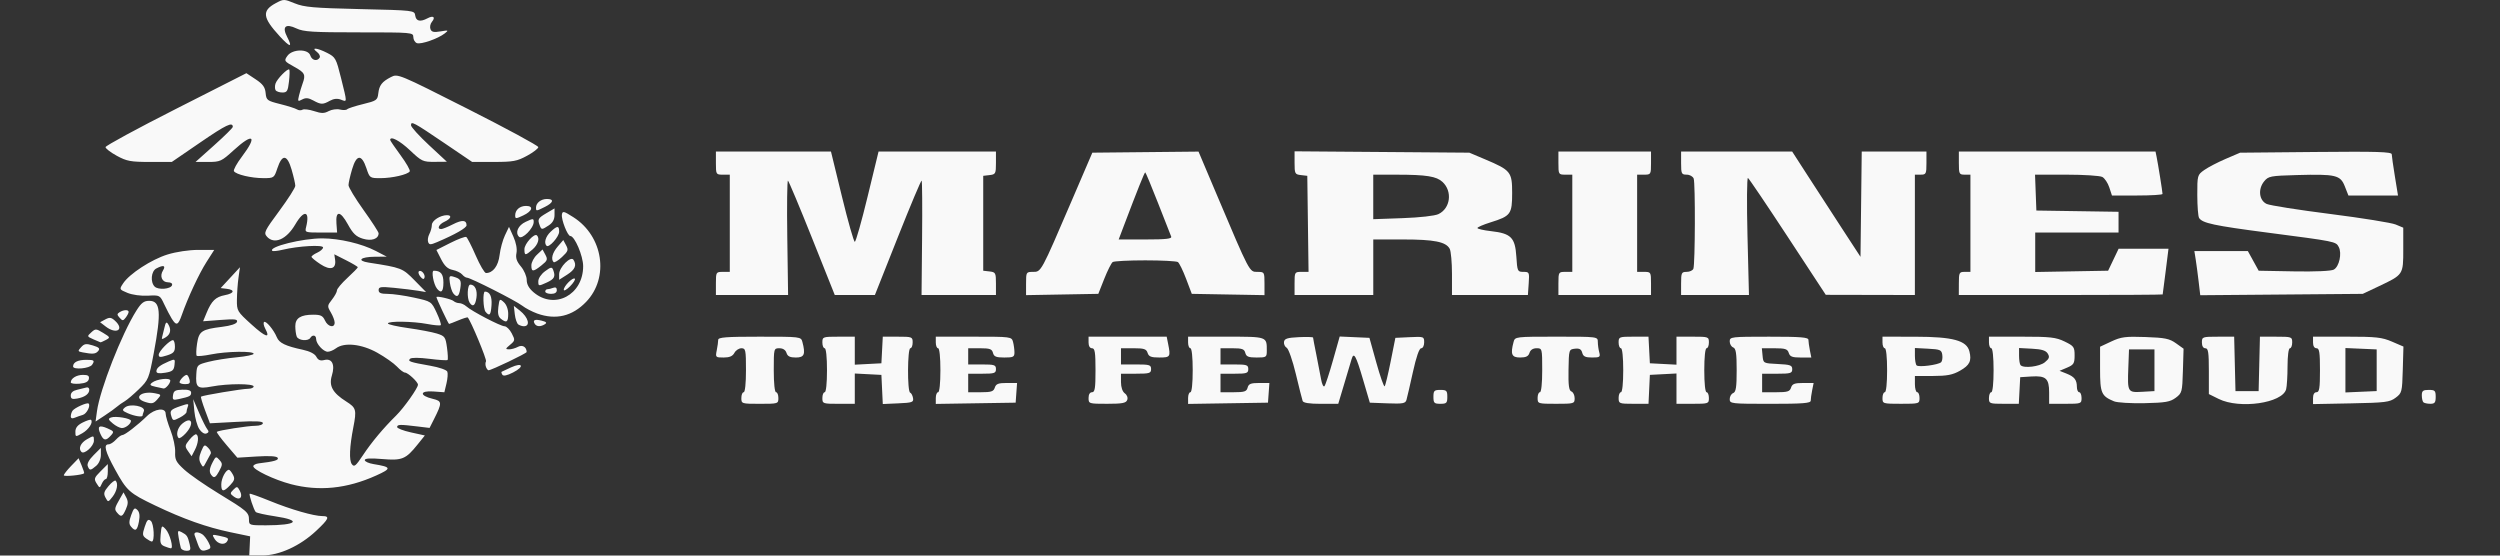 <?xml version="1.0" encoding="UTF-8" standalone="no"?>
<!-- Created with Inkscape (http://www.inkscape.org/) -->

<svg
   width="225mm"
   height="50mm"
   viewBox="0 0 225 50"
   version="1.1"
   id="svg1"
   xml:space="preserve"
   inkscape:version="1.3 (0e150ed, 2023-07-21)"
   sodipodi:docname="ega-full.svg"
   xmlns:inkscape="http://www.inkscape.org/namespaces/inkscape"
   xmlns:sodipodi="http://sodipodi.sourceforge.net/DTD/sodipodi-0.dtd"
   xmlns="http://www.w3.org/2000/svg"
   xmlns:svg="http://www.w3.org/2000/svg"><rect x="0" y="0" width="225" height="50" fill="#333333" stroke="none"/><sodipodi:namedview
     id="namedview1"
     pagecolor="#ffffff"
     bordercolor="#000000"
     borderopacity="0.25"
     inkscape:showpageshadow="2"
     inkscape:pageopacity="0.0"
     inkscape:pagecheckerboard="0"
     inkscape:deskcolor="#d1d1d1"
     inkscape:document-units="mm"
     inkscape:zoom="0.35388708"
     inkscape:cx="385.71626"
     inkscape:cy="183.67441"
     inkscape:window-width="1312"
     inkscape:window-height="431"
     inkscape:window-x="0"
     inkscape:window-y="38"
     inkscape:window-maximized="0"
     inkscape:current-layer="layer1" /><defs
     id="defs1" /><g
     inkscape:label="Layer 1"
     inkscape:groupmode="layer"
     id="layer1"><g
       id="g101"
       transform="matrix(1.181,0,0,1.181,5.744,0)"
       style="fill:#f9f9f9"><path
         style="fill:#f9f9f9"
         d="m 51.633,30.332 c 0,-0.243 0.079,-0.441 0.176,-0.441 0.105,0 0.176,-0.676 0.176,-1.676 0,-1.548 -0.026,-1.676 -0.347,-1.676 -0.191,0 -0.432,0.159 -0.535,0.353 -0.135,0.252 -0.369,0.353 -0.822,0.353 -0.615,0 -0.63,-0.016 -0.523,-0.551 0.061,-0.303 0.11,-0.66 0.11,-0.794 0,-0.197 0.596,-0.243 3.154,-0.243 3.122,0 3.155,0.004 3.261,0.397 0.252,0.942 0.149,1.191 -0.494,1.191 -0.451,0 -0.634,-0.09 -0.717,-0.353 -0.071,-0.225 -0.267,-0.353 -0.541,-0.353 -0.424,0 -0.429,0.018 -0.429,1.676 0,1 0.071,1.676 0.176,1.676 0.097,0 0.176,0.198 0.176,0.441 0,0.434 -0.024,0.441 -1.411,0.441 -1.388,0 -1.411,-0.007 -1.411,-0.441 z m 6.174,0 c 0,-0.243 0.079,-0.441 0.176,-0.441 0.105,0 0.176,-0.676 0.176,-1.676 0,-1 -0.071,-1.676 -0.176,-1.676 -0.097,0 -0.176,-0.198 -0.176,-0.441 0,-0.428 0.035,-0.441 1.235,-0.441 h 1.235 v 1.067 1.067 l 1.014,-0.053 1.014,-0.053 0.053,-1.014 0.053,-1.014 h 1.138 c 1.096,0 1.138,0.016 1.138,0.441 0,0.243 -0.079,0.441 -0.176,0.441 -0.223,0 -0.239,3.299 -0.016,3.381 0.088,0.032 0.187,0.218 0.22,0.412 0.055,0.32 -0.051,0.358 -1.122,0.405 l -1.182,0.052 -0.053,-1.11 -0.053,-1.11 -1.014,-0.053 -1.014,-0.053 v 1.155 1.155 h -1.235 c -1.199,0 -1.235,-0.013 -1.235,-0.441 z m 8.643,0.004 c 0,-0.245 0.079,-0.445 0.176,-0.445 0.105,0 0.176,-0.676 0.176,-1.676 0,-1 -0.071,-1.676 -0.176,-1.676 -0.097,0 -0.176,-0.198 -0.176,-0.441 v -0.441 h 2.89 c 2.848,0 2.891,0.006 2.996,0.397 0.059,0.218 0.107,0.575 0.109,0.794 0.002,0.352 -0.086,0.397 -0.771,0.397 -0.625,0 -0.791,-0.068 -0.865,-0.353 -0.077,-0.295 -0.241,-0.353 -0.991,-0.353 h -0.898 v 0.617 0.617 h 1.058 c 0.941,0 1.058,0.039 1.058,0.353 0,0.314 -0.118,0.353 -1.058,0.353 h -1.058 v 0.706 0.706 h 0.958 c 0.803,0 0.976,-0.057 1.07,-0.353 0.09,-0.284 0.267,-0.353 0.904,-0.353 h 0.792 l -0.054,0.75 -0.054,0.75 -3.043,0.048 -3.043,0.048 z m 11.642,-0.004 c 0,-0.274 0.1,-0.441 0.265,-0.441 0.217,0 0.265,-0.304 0.265,-1.676 0,-1.372 -0.048,-1.676 -0.265,-1.676 -0.165,0 -0.265,-0.167 -0.265,-0.441 v -0.441 h 2.977 2.977 l 0.11,0.551 c 0.198,0.988 0.166,1.036 -0.672,1.036 -0.627,0 -0.804,-0.07 -0.894,-0.353 -0.094,-0.296 -0.267,-0.353 -1.07,-0.353 h -0.958 v 0.617 0.617 h 1.147 c 1.029,0 1.147,0.036 1.147,0.353 0,0.317 -0.118,0.353 -1.147,0.353 h -1.147 v 0.642 c 0,0.395 0.113,0.725 0.293,0.856 0.174,0.127 0.248,0.333 0.182,0.505 -0.09,0.236 -0.376,0.29 -1.528,0.29 -1.393,0 -1.417,-0.007 -1.417,-0.441 z m 7.585,0.004 c 0,-0.245 0.079,-0.445 0.176,-0.445 0.105,0 0.176,-0.676 0.176,-1.676 0,-1 -0.071,-1.676 -0.176,-1.676 -0.097,0 -0.176,-0.198 -0.176,-0.441 v -0.441 h 2.892 c 3.159,0 3.106,-0.019 3.106,1.073 0,0.49 -0.036,0.515 -0.773,0.515 -0.625,0 -0.791,-0.068 -0.865,-0.353 -0.077,-0.295 -0.241,-0.353 -0.991,-0.353 h -0.898 v 0.617 0.617 h 1.058 c 0.941,0 1.058,0.039 1.058,0.353 0,0.314 -0.118,0.353 -1.058,0.353 h -1.058 v 0.706 0.706 h 0.987 c 0.838,0 1.001,-0.053 1.079,-0.353 0.075,-0.286 0.241,-0.353 0.876,-0.353 h 0.783 l -0.054,0.75 -0.054,0.75 -3.043,0.048 -3.043,0.048 z m 8.729,0.216 c -0.044,-0.121 -0.278,-1.05 -0.521,-2.064 -0.243,-1.014 -0.555,-1.907 -0.693,-1.984 -0.138,-0.077 -0.231,-0.28 -0.207,-0.449 0.036,-0.249 0.255,-0.319 1.131,-0.361 0.597,-0.029 1.086,-0.014 1.086,0.033 0,0.047 0.11,0.626 0.245,1.287 0.135,0.661 0.299,1.51 0.365,1.887 0.066,0.376 0.182,0.615 0.257,0.529 0.075,-0.085 0.367,-0.972 0.649,-1.97 l 0.513,-1.815 1.133,0.051 1.133,0.051 0.528,1.896 c 0.291,1.043 0.574,1.851 0.631,1.795 0.056,-0.055 0.263,-0.908 0.46,-1.896 l 0.358,-1.795 1.097,-0.052 c 1.072,-0.051 1.097,-0.042 1.097,0.397 0,0.251 -0.101,0.449 -0.229,0.449 -0.147,0 -0.372,0.648 -0.628,1.808 -0.22,0.994 -0.44,1.95 -0.491,2.124 -0.079,0.274 -0.27,0.309 -1.442,0.265 l -1.351,-0.051 -0.531,-1.807 c -0.53,-1.802 -0.692,-2.085 -0.862,-1.5 -0.049,0.17 -0.297,1.003 -0.552,1.852 l -0.462,1.543 h -1.318 c -0.894,0 -1.343,-0.071 -1.397,-0.22 z m 9.968,-0.309 c 0,-0.47 0.059,-0.529 0.529,-0.529 0.47,0 0.529,0.059 0.529,0.529 0,0.47 -0.059,0.529 -0.529,0.529 -0.47,0 -0.529,-0.059 -0.529,-0.529 z m 7.938,0.088 c 0,-0.243 0.079,-0.441 0.176,-0.441 0.105,0 0.176,-0.676 0.176,-1.676 0,-1.657 -0.005,-1.676 -0.429,-1.676 -0.274,0 -0.47,0.127 -0.541,0.353 -0.083,0.263 -0.267,0.353 -0.717,0.353 -0.643,0 -0.747,-0.249 -0.494,-1.191 0.105,-0.393 0.139,-0.397 3.261,-0.397 3.153,0 3.154,1.9e-4 3.157,0.397 10e-4,0.218 0.05,0.575 0.109,0.794 0.096,0.359 0.044,0.397 -0.548,0.397 -0.512,0 -0.675,-0.079 -0.749,-0.362 -0.07,-0.269 -0.213,-0.349 -0.557,-0.309 -0.457,0.053 -0.462,0.07 -0.488,1.609 -0.02,1.188 0.032,1.578 0.22,1.65 0.136,0.052 0.247,0.285 0.247,0.517 0,0.41 -0.04,0.422 -1.411,0.422 -1.388,0 -1.411,-0.007 -1.411,-0.441 z m 6.174,0 c 0,-0.243 0.079,-0.441 0.176,-0.441 0.105,0 0.176,-0.676 0.176,-1.676 0,-1 -0.071,-1.676 -0.176,-1.676 -0.097,0 -0.176,-0.198 -0.176,-0.441 0,-0.425 0.042,-0.441 1.138,-0.441 h 1.138 l 0.053,1.014 0.053,1.014 1.014,0.053 1.014,0.053 v -1.067 -1.067 h 1.235 c 1.199,0 1.235,0.013 1.235,0.441 0,0.243 -0.079,0.441 -0.176,0.441 -0.105,0 -0.176,0.676 -0.176,1.676 0,1 0.071,1.676 0.176,1.676 0.097,0 0.176,0.198 0.176,0.441 0,0.428 -0.035,0.441 -1.235,0.441 h -1.235 v -1.155 -1.155 l -1.014,0.053 -1.014,0.053 -0.052,1.102 -0.052,1.102 h -1.138 c -1.096,0 -1.138,-0.016 -1.138,-0.441 z m 8.467,0.083 c 0,-0.197 0.119,-0.404 0.265,-0.46 0.209,-0.08 0.265,-0.446 0.265,-1.739 0,-1.293 -0.056,-1.659 -0.265,-1.739 -0.146,-0.056 -0.265,-0.263 -0.265,-0.46 0,-0.346 0.102,-0.358 2.999,-0.358 2.427,0 2.999,0.046 2.999,0.243 0,0.133 0.05,0.491 0.11,0.794 l 0.11,0.551 h -0.804 c -0.649,0 -0.825,-0.068 -0.916,-0.353 -0.094,-0.296 -0.267,-0.353 -1.081,-0.353 h -0.969 l 0.055,0.573 c 0.055,0.573 0.055,0.573 1.158,0.626 0.958,0.046 1.102,0.098 1.102,0.397 0,0.306 -0.127,0.344 -1.147,0.344 h -1.147 v 0.706 0.706 h 1.046 c 0.892,0 1.063,-0.052 1.158,-0.353 0.09,-0.285 0.267,-0.353 0.916,-0.353 h 0.804 l -0.11,0.551 c -0.061,0.303 -0.11,0.66 -0.11,0.794 0,0.197 -0.585,0.243 -3.087,0.243 -2.985,0 -3.087,-0.012 -3.087,-0.358 z m 11.642,-0.083 c 0,-0.243 0.079,-0.441 0.176,-0.441 0.105,0 0.176,-0.676 0.176,-1.676 0,-1 -0.071,-1.676 -0.176,-1.676 -0.097,0 -0.176,-0.198 -0.176,-0.441 v -0.441 l 2.514,0.004 c 2.856,0.004 3.902,0.289 4.11,1.117 0.182,0.726 0.022,1.054 -0.716,1.473 -0.562,0.318 -0.98,0.399 -2.071,0.402 l -1.367,0.003 v 0.617 c 0,0.34 0.079,0.617 0.176,0.617 0.097,0 0.176,0.198 0.176,0.441 0,0.434 -0.024,0.441 -1.411,0.441 -1.388,0 -1.411,-0.007 -1.411,-0.441 z m 4.469,-2.728 c 0.081,-0.078 0.121,-0.329 0.088,-0.559 -0.053,-0.376 -0.159,-0.422 -1.073,-0.47 l -1.014,-0.053 v 0.597 c 0,0.328 0.059,0.656 0.131,0.728 0.156,0.156 1.656,-0.039 1.868,-0.243 z m 3.645,2.728 c 0,-0.243 0.079,-0.441 0.176,-0.441 0.105,0 0.176,-0.676 0.176,-1.676 0,-1 -0.071,-1.676 -0.176,-1.676 -0.097,0 -0.176,-0.198 -0.176,-0.441 v -0.441 h 2.502 c 2.177,0 2.601,0.048 3.263,0.369 0.705,0.341 0.761,0.42 0.761,1.058 0,0.61 -0.066,0.717 -0.573,0.933 l -0.573,0.243 0.526,0.209 c 0.611,0.243 0.791,0.475 0.795,1.025 0.001,0.218 0.082,0.397 0.179,0.397 0.097,0 0.176,0.198 0.176,0.441 0,0.428 -0.035,0.441 -1.235,0.441 h -1.235 v -0.86 c 0,-1.072 -0.245,-1.293 -1.353,-1.222 l -0.852,0.054 -0.053,1.014 -0.053,1.014 h -1.138 c -1.096,0 -1.138,-0.016 -1.138,-0.441 z m 4.258,-2.723 c 0.339,-0.278 0.38,-0.401 0.222,-0.661 -0.143,-0.236 -0.457,-0.334 -1.191,-0.373 l -0.996,-0.053 v 0.597 c 0,0.328 0.053,0.65 0.118,0.714 0.252,0.252 1.443,0.107 1.847,-0.224 z m 5.271,2.975 c -0.967,-0.403 -1.062,-0.622 -1.062,-2.454 v -1.706 l 0.855,-0.4 c 0.747,-0.35 1.076,-0.393 2.602,-0.339 1.491,0.052 1.832,0.122 2.327,0.475 l 0.579,0.413 -0.05,1.685 c -0.048,1.617 -0.07,1.7 -0.548,2.056 -0.423,0.315 -0.78,0.377 -2.381,0.412 -1.036,0.022 -2.081,-0.041 -2.321,-0.142 z m 3.083,-2.368 v -1.587 h -0.97 -0.97 l -0.052,1.396 c -0.07,1.871 -0.054,1.897 1.064,1.833 l 0.928,-0.053 z m 4.895,2.186 -0.75,-0.371 v -1.745 c 0,-1.434 -0.047,-1.745 -0.265,-1.745 -0.165,0 -0.265,-0.167 -0.265,-0.441 0,-0.428 0.036,-0.441 1.229,-0.441 h 1.229 l 0.05,2.073 0.05,2.073 h 0.882 0.882 l 0.05,-2.073 0.05,-2.073 h 1.229 c 1.193,0 1.229,0.013 1.229,0.441 0,0.243 -0.079,0.441 -0.176,0.441 -0.102,0 -0.177,0.575 -0.179,1.367 -10e-4,0.752 -0.05,1.543 -0.107,1.757 -0.284,1.058 -3.546,1.526 -5.138,0.738 z m 7.188,-0.058 c 0,-0.285 0.098,-0.453 0.265,-0.453 0.217,0 0.265,-0.304 0.265,-1.676 0,-1.372 -0.048,-1.676 -0.265,-1.676 -0.165,0 -0.265,-0.167 -0.265,-0.441 v -0.441 h 2.569 c 2.233,0 2.684,0.049 3.445,0.377 l 0.876,0.377 -0.05,1.765 c -0.048,1.705 -0.067,1.778 -0.547,2.137 -0.45,0.336 -0.774,0.377 -3.395,0.427 l -2.898,0.056 z m 4.851,-2.129 v -1.587 l -1.191,-0.052 -1.191,-0.052 v 1.692 1.692 l 1.191,-0.052 1.191,-0.052 z m 3.557,2.44 c -0.065,-0.065 -0.118,-0.303 -0.118,-0.529 0,-0.34 0.092,-0.412 0.529,-0.412 0.47,0 0.529,0.059 0.529,0.529 0,0.437 -0.072,0.529 -0.412,0.529 -0.226,0 -0.464,-0.053 -0.529,-0.118 z M 49.693,21.601 c 0,-0.862 0.012,-0.882 0.529,-0.882 h 0.529 v -3.704 -3.704 h -0.529 c -0.517,0 -0.529,-0.02 -0.529,-0.882 v -0.882 h 4.384 4.384 l 0.839,3.44 c 0.461,1.892 0.902,3.44 0.978,3.44 0.077,0 0.516,-1.548 0.975,-3.44 l 0.836,-3.44 h 4.473 4.473 v 0.87 c 0,0.818 -0.029,0.874 -0.485,0.926 l -0.485,0.056 v 3.616 3.616 l 0.485,0.056 c 0.456,0.052 0.485,0.108 0.485,0.926 v 0.87 h -2.835 -2.835 l 0.041,-4.323 c 0.023,-2.377 0.008,-4.356 -0.033,-4.397 -0.041,-0.041 -0.859,1.905 -1.819,4.323 l -1.745,4.397 h -1.528 -1.528 l -1.726,-4.322 c -0.949,-2.377 -1.778,-4.354 -1.841,-4.393 -0.063,-0.039 -0.087,1.906 -0.053,4.322 l 0.062,4.393 H 52.445 49.693 Z m 23.636,0.004 c 0,-0.868 0.011,-0.886 0.531,-0.886 0.625,0 0.593,0.059 2.966,-5.468 l 1.553,-3.616 4.046,-0.041 4.046,-0.041 1.399,3.305 c 2.523,5.959 2.472,5.862 3.089,5.862 0.53,0 0.539,0.015 0.539,0.886 v 0.886 l -2.77,-0.049 -2.77,-0.049 -0.434,-1.147 c -0.239,-0.631 -0.52,-1.205 -0.626,-1.276 -0.106,-0.071 -1.224,-0.13 -2.485,-0.13 -1.261,0 -2.378,0.058 -2.482,0.13 -0.104,0.071 -0.393,0.646 -0.643,1.276 l -0.454,1.147 -2.753,0.049 -2.753,0.049 z m 11.06,-3.576 c -0.049,-0.121 -0.501,-1.272 -1.004,-2.558 -0.503,-1.285 -0.941,-2.337 -0.975,-2.337 -0.057,0 -0.607,1.375 -1.606,4.013 l -0.418,1.102 h 2.046 c 1.567,0 2.025,-0.052 1.956,-0.22 z m 9.401,3.572 c 0,-0.864 0.011,-0.882 0.533,-0.882 h 0.533 l -0.048,-3.66 -0.048,-3.66 -0.485,-0.056 c -0.457,-0.052 -0.485,-0.107 -0.485,-0.934 v -0.878 l 6.659,0.052 6.659,0.052 1.191,0.504 c 1.969,0.833 2.072,0.961 2.072,2.568 0,1.611 -0.108,1.758 -1.632,2.233 -0.558,0.174 -1.014,0.37 -1.014,0.437 0,0.067 0.472,0.175 1.048,0.24 1.511,0.171 1.825,0.487 1.917,1.932 0.072,1.127 0.091,1.17 0.539,1.17 0.448,-10e-5 0.462,0.031 0.403,0.882 l -0.061,0.882 h -2.893 -2.893 v -1.599 c 0,-0.88 -0.078,-1.744 -0.173,-1.922 -0.286,-0.534 -1.175,-0.713 -3.558,-0.713 h -2.267 v 2.117 2.117 h -2.999 -2.999 z m 10.968,-5.286 c 0.914,-0.44 1.077,-1.733 0.308,-2.449 -0.461,-0.429 -1.224,-0.551 -3.471,-0.554 l -1.808,-0.002 v 1.697 1.697 l 2.249,-0.08 c 1.31,-0.047 2.446,-0.175 2.722,-0.308 z m 9.14,5.286 c 0,-0.862 0.012,-0.882 0.529,-0.882 h 0.529 v -3.704 -3.704 h -0.529 c -0.517,0 -0.529,-0.02 -0.529,-0.882 v -0.882 h 3.528 3.528 v 0.882 c 0,0.862 -0.012,0.882 -0.529,0.882 h -0.529 v 3.704 3.704 h 0.529 c 0.517,0 0.529,0.02 0.529,0.882 v 0.882 h -3.528 -3.528 z m 9.349,0 c 0,-0.813 0.033,-0.882 0.422,-0.882 0.232,0 0.463,-0.108 0.514,-0.24 0.135,-0.353 0.155,-6.525 0.022,-6.872 -0.063,-0.164 -0.303,-0.297 -0.536,-0.297 -0.389,0 -0.422,-0.069 -0.422,-0.882 v -0.882 h 4.231 4.231 l 1.224,1.896 c 0.673,1.043 1.845,2.849 2.604,4.013 l 1.381,2.117 0.047,-4.013 0.047,-4.013 h 2.466 2.466 v 0.882 c 0,0.823 -0.029,0.882 -0.441,0.882 h -0.441 v 4.586 4.586 l -3.395,-0.007 -3.395,-0.007 -2.891,-4.407 c -1.59,-2.424 -2.957,-4.449 -3.039,-4.499 -0.081,-0.05 -0.097,1.936 -0.036,4.414 l 0.112,4.506 h -2.586 -2.586 z m 21.167,0 c 0,-0.823 0.029,-0.882 0.441,-0.882 h 0.441 v -3.704 -3.704 h -0.441 c -0.412,0 -0.441,-0.059 -0.441,-0.882 v -0.882 h 7.493 7.493 l 0.082,0.397 c 0.107,0.513 0.453,2.683 0.453,2.837 0,0.065 -0.867,0.118 -1.927,0.118 h -1.927 l -0.204,-0.619 c -0.112,-0.34 -0.351,-0.697 -0.531,-0.794 -0.18,-0.096 -1.407,-0.175 -2.727,-0.175 h -2.4 l 0.051,1.367 0.051,1.367 3.131,0.048 3.131,0.048 v 0.79 0.79 h -3.175 -3.175 v 1.504 1.504 l 2.778,-0.049 2.778,-0.049 0.4,-0.838 0.4,-0.838 h 1.9 1.9 l -0.215,1.72 c -0.118,0.946 -0.221,1.74 -0.228,1.764 -0.007,0.024 -3.506,0.044 -7.775,0.044 h -7.761 z m 18.276,-0.124 c -0.066,-0.562 -0.167,-1.32 -0.224,-1.684 l -0.105,-0.661 h 2.038 2.038 l 0.413,0.75 0.413,0.75 2.69,0.049 c 1.62,0.029 2.826,-0.024 3.032,-0.134 0.414,-0.222 0.638,-1.243 0.378,-1.727 -0.222,-0.416 -0.207,-0.413 -5.433,-1.094 -4.075,-0.531 -4.956,-0.72 -5.209,-1.117 -0.073,-0.115 -0.134,-0.899 -0.136,-1.741 -0.003,-1.502 0.007,-1.539 0.528,-1.909 0.292,-0.208 1.026,-0.59 1.632,-0.85 l 1.101,-0.472 5.777,-0.055 c 4.676,-0.045 5.777,-0.011 5.78,0.176 0.002,0.127 0.11,0.886 0.24,1.687 l 0.237,1.455 h -1.889 -1.889 l -0.273,-0.694 c -0.34,-0.866 -0.682,-0.947 -3.654,-0.865 -2.033,0.056 -2.175,0.084 -2.501,0.487 -0.479,0.592 -0.379,1.446 0.201,1.715 0.243,0.113 2.422,0.457 4.844,0.764 2.422,0.308 4.664,0.668 4.983,0.802 l 0.58,0.242 v 1.657 c 0,1.932 0.006,1.923 -1.855,2.804 l -1.232,0.583 -6.192,0.052 -6.192,0.052 z"
         id="path1"
         sodipodi:nodetypes="ssssssssscsssssssssssssscccccccsssssscccccccsssssssscsssssscccssscccssscccccsssssscccsssscccssscsssssssssscssssscccssscccssscccccscssssssssscccssscsssssccssscsccssssssssssssscssssscssssssssscccccccssssssscccccccssssssssssscssscsssscccsssccsssssssssccssccssssssssscssssssssscscsscscssscsscccsssssscscssscsssccssssccccssccccsssscccccccsssccscssssscsscssscscccccccccsssssssscccsscccssscccsscccsscccscscccssscccsssscccssscccssssscccssssscssssccccscccsssssssscccssscccccsssccccssssscccsscccsscccsscccscssssscccsscccccsscccccssccccccscccsscccssscssscccccccccccccccccscsccsscccccscsssccscscscccsssssscsccccs" /><path
         d="m 14.166,41.6 0.033,-0.727 -1.499,-0.313 c -1.805,-0.377 -3.599,-1.014 -5.733,-2.035 -1.981,-0.948 -2.166,-1.114 -3.063,-2.748 -0.759,-1.382 -0.896,-1.916 -0.492,-1.916 0.13,0 0.381,-0.159 0.557,-0.353 0.176,-0.194 0.395,-0.353 0.488,-0.353 0.193,0 1.156,-0.742 1.889,-1.455 0.578,-0.562 1.415,-0.665 1.415,-0.174 0,0.171 0.17,0.747 0.377,1.279 0.207,0.532 0.364,1.272 0.347,1.645 -0.025,0.585 0.069,0.767 0.698,1.342 0.4,0.366 1.561,1.172 2.579,1.793 2.204,1.342 2.349,1.467 2.349,2.022 0,0.414 0.042,0.428 1.279,0.426 2.397,-0.005 2.784,-0.378 0.709,-0.687 -0.75,-0.112 -1.414,-0.26 -1.475,-0.33 -0.152,-0.173 -0.529,-1.317 -0.458,-1.388 0.031,-0.031 0.726,0.216 1.544,0.549 1.594,0.65 3.338,1.153 3.994,1.153 0.593,0 0.504,0.211 -0.479,1.13 -1.225,1.146 -2.805,1.868 -4.089,1.868 l -1.004,1.4e-4 z m -5.249,0.154 c -0.037,-0.121 -0.112,-0.48 -0.167,-0.798 -0.091,-0.527 -0.07,-0.562 0.239,-0.396 0.4,0.214 0.45,0.291 0.603,0.929 0.098,0.409 0.059,0.485 -0.246,0.485 -0.199,0 -0.392,-0.099 -0.429,-0.22 z m 1.304,-0.265 c -0.097,-0.267 -0.212,-0.584 -0.255,-0.706 -0.088,-0.25 0.237,-0.288 0.585,-0.068 0.128,0.081 0.338,0.352 0.468,0.602 0.202,0.389 0.198,0.47 -0.026,0.556 -0.46,0.177 -0.591,0.112 -0.772,-0.384 z m -2.555,0.141 c -0.3,-0.122 -0.348,-0.269 -0.288,-0.89 0.068,-0.717 0.082,-0.732 0.381,-0.416 0.317,0.334 0.626,1.483 0.394,1.463 -0.07,-0.006 -0.29,-0.077 -0.487,-0.157 z m 3.829,-0.554 c -0.221,-0.354 -0.206,-0.364 0.354,-0.244 0.699,0.15 0.743,0.182 0.592,0.425 -0.192,0.31 -0.701,0.213 -0.947,-0.181 z m -5.224,-0.042 c -0.285,-0.208 -0.297,-0.31 -0.106,-0.89 0.175,-0.531 0.263,-0.616 0.462,-0.45 0.242,0.201 0.311,1.576 0.079,1.576 -0.063,0 -0.259,-0.106 -0.435,-0.235 z m -1.15,-0.903 c -0.166,-0.2 -0.163,-0.393 0.014,-0.884 0.192,-0.531 0.264,-0.59 0.468,-0.386 0.167,0.167 0.204,0.439 0.121,0.884 -0.13,0.695 -0.272,0.786 -0.603,0.386 z m -1.064,-1.065 c -0.217,-0.262 -0.2,-0.339 0.252,-1.126 l 0.24,-0.418 0.205,0.382 c 0.158,0.295 0.152,0.501 -0.026,0.903 -0.261,0.59 -0.363,0.629 -0.672,0.258 z M 3.176,37.92 c -0.164,-0.306 -0.124,-0.456 0.234,-0.882 0.237,-0.282 0.48,-0.464 0.539,-0.405 0.213,0.213 0.102,0.795 -0.234,1.221 -0.341,0.433 -0.342,0.433 -0.539,0.065 z m 9.789,-0.069 c -0.309,-0.226 -0.312,-0.265 -0.043,-0.534 0.269,-0.269 0.305,-0.263 0.491,0.086 0.265,0.494 -0.01,0.769 -0.448,0.448 z m -0.965,-0.948 c 0.005,-0.457 0.346,-1.102 0.581,-1.102 0.059,0 0.196,0.166 0.304,0.369 0.164,0.306 0.129,0.443 -0.201,0.794 -0.518,0.551 -0.691,0.536 -0.684,-0.061 z m -9.503,-0.065 c -0.214,-0.343 -0.184,-0.433 0.309,-0.926 l 0.546,-0.546 v 0.57 c 0,0.313 -0.067,0.57 -0.149,0.57 -0.082,0 -0.221,0.16 -0.309,0.356 -0.158,0.353 -0.161,0.353 -0.396,-0.024 z m 14.789,0.053 c -1.254,-0.328 -2.865,-1.1 -2.847,-1.365 0.006,-0.092 0.193,-0.188 0.415,-0.214 1.184,-0.139 1.552,-0.248 1.442,-0.426 -0.077,-0.125 -0.631,-0.159 -1.595,-0.099 l -1.477,0.092 -0.816,-0.955 c -0.449,-0.525 -0.785,-0.983 -0.747,-1.017 0.122,-0.109 2.371,-0.459 2.95,-0.459 0.307,0 0.559,-0.091 0.559,-0.203 0,-0.148 -0.549,-0.174 -2.018,-0.095 l -2.018,0.108 -0.369,-0.986 c -0.203,-0.542 -0.343,-1.012 -0.311,-1.044 0.092,-0.092 3.134,-0.601 3.594,-0.601 0.23,0 0.418,-0.079 0.418,-0.176 0,-0.229 -1.972,-0.228 -3.184,0.002 -1.104,0.209 -1.253,0.088 -1.184,-0.961 0.045,-0.676 0.07,-0.701 0.928,-0.921 0.485,-0.124 1.457,-0.279 2.161,-0.344 0.703,-0.065 1.279,-0.186 1.279,-0.27 0,-0.219 -2.059,-0.187 -3.238,0.05 -0.552,0.111 -1.048,0.158 -1.101,0.104 -0.053,-0.053 -0.042,-0.468 0.026,-0.921 0.143,-0.955 0.348,-1.093 1.917,-1.285 0.648,-0.08 1.075,-0.222 1.126,-0.376 0.068,-0.204 -0.154,-0.23 -1.249,-0.147 l -1.332,0.101 0.267,-0.647 c 0.374,-0.905 0.691,-1.212 1.39,-1.343 0.717,-0.135 0.797,-0.404 0.144,-0.483 l -0.462,-0.056 0.734,-0.794 0.734,-0.794 -0.111,0.794 c -0.061,0.437 -0.115,1.189 -0.12,1.673 -0.009,0.86 0.015,0.901 1.117,1.899 1.086,0.984 1.459,1.093 1.037,0.303 -0.111,-0.208 -0.151,-0.429 -0.088,-0.492 0.134,-0.134 0.739,0.585 0.977,1.162 0.179,0.434 0.663,0.667 1.975,0.948 0.538,0.115 0.915,0.31 1.035,0.535 0.139,0.259 0.301,0.325 0.608,0.248 0.59,-0.148 0.831,0.349 0.575,1.184 -0.241,0.786 0.057,1.323 1.098,1.98 0.757,0.478 0.798,0.628 0.536,1.973 -0.288,1.482 -0.33,2.502 -0.113,2.799 0.179,0.244 0.296,0.15 0.852,-0.688 0.657,-0.99 1.552,-2.059 2.528,-3.021 0.593,-0.585 1.66,-2.092 1.66,-2.346 0,-0.21 -0.769,-0.925 -0.995,-0.925 -0.098,0 -0.371,-0.205 -0.606,-0.456 -0.235,-0.251 -0.911,-0.727 -1.503,-1.058 -1.194,-0.668 -2.518,-0.808 -3.148,-0.332 -0.188,0.142 -0.468,0.259 -0.622,0.259 -0.336,0 -0.887,-0.605 -0.887,-0.972 0,-0.298 -0.277,-0.352 -0.441,-0.086 -0.172,0.279 -0.921,0.205 -1.039,-0.103 -0.059,-0.153 -0.107,-0.508 -0.107,-0.788 0,-0.613 0.408,-0.874 1.371,-0.874 0.564,0 0.725,0.08 0.89,0.441 0.223,0.489 0.738,0.6 0.738,0.16 0,-0.155 -0.131,-0.504 -0.292,-0.775 -0.278,-0.47 -0.274,-0.517 0.088,-0.977 0.209,-0.266 0.38,-0.581 0.38,-0.701 0,-0.12 0.357,-0.548 0.794,-0.95 0.437,-0.402 0.794,-0.768 0.794,-0.813 0,-0.045 -0.403,-0.286 -0.896,-0.535 l -0.895,-0.454 0.059,0.407 c 0.103,0.71 -0.349,0.851 -1.116,0.348 -0.374,-0.245 -0.68,-0.497 -0.68,-0.562 0,-0.064 0.198,-0.207 0.441,-0.318 0.243,-0.111 0.441,-0.289 0.441,-0.396 0,-0.219 -1.888,-0.111 -3.082,0.176 -0.385,0.093 -0.74,0.129 -0.789,0.081 -0.305,-0.305 2.3,-0.952 3.817,-0.948 1.305,0.003 3.005,0.404 4.071,0.958 l 0.833,0.434 -0.916,0.008 c -1.096,0.01 -1.394,0.301 -0.456,0.447 2.507,0.389 2.573,0.414 3.489,1.347 l 0.882,0.898 -0.617,-0.102 c -0.34,-0.056 -1.153,-0.155 -1.808,-0.22 -1.033,-0.102 -1.191,-0.079 -1.191,0.171 0,0.219 0.169,0.289 0.701,0.289 0.385,0 1.289,0.129 2.009,0.288 1.309,0.288 1.309,0.288 1.711,1.146 0.221,0.472 0.362,0.899 0.313,0.948 -0.049,0.049 -0.51,0.01 -1.024,-0.088 -1.108,-0.21 -3.003,-0.235 -3.003,-0.04 0,0.076 0.695,0.234 1.543,0.352 0.849,0.118 1.835,0.306 2.192,0.417 0.604,0.189 0.657,0.262 0.768,1.071 0.066,0.477 0.085,0.902 0.043,0.944 -0.042,0.042 -0.665,0.002 -1.385,-0.089 -0.786,-0.099 -1.374,-0.101 -1.471,-0.005 -0.198,0.196 -0.022,0.257 1.543,0.533 0.686,0.121 1.244,0.316 1.297,0.453 0.051,0.132 0.02,0.538 -0.068,0.903 l -0.159,0.664 -0.849,-0.061 c -1.037,-0.074 -1.064,0.319 -0.039,0.561 0.726,0.172 0.733,0.29 0.091,1.564 l -0.33,0.653 -0.927,-0.112 c -1.334,-0.162 -1.527,-0.157 -1.547,0.041 -0.01,0.097 0.462,0.282 1.048,0.411 l 1.066,0.235 -0.554,0.689 c -0.901,1.122 -1.177,1.235 -2.694,1.107 -0.92,-0.078 -1.331,-0.052 -1.331,0.082 0,0.107 0.298,0.243 0.661,0.302 1.387,0.226 1.411,0.33 0.201,0.875 -2.231,1.005 -4.349,1.218 -6.507,0.653 z m -5.97,-0.605 c -0.265,-0.265 -0.256,-0.519 0.035,-1.081 0.224,-0.432 0.255,-0.441 0.51,-0.152 0.246,0.277 0.242,0.362 -0.035,0.872 -0.232,0.426 -0.357,0.515 -0.51,0.362 z M 0,36.222 c 0,-0.077 0.253,-0.401 0.563,-0.72 l 0.563,-0.581 0.233,0.555 c 0.128,0.305 0.212,0.574 0.187,0.596 C 1.399,36.202 0,36.338 0,36.222 Z m 1.822,-0.701 c -0.068,-0.177 0.096,-0.484 0.447,-0.834 l 0.554,-0.554 v 0.531 c 0,0.313 -0.145,0.655 -0.355,0.834 -0.437,0.374 -0.51,0.377 -0.646,0.023 z m 8.603,-0.215 c -0.141,-0.263 -0.129,-0.501 0.045,-0.915 0.219,-0.522 0.255,-0.54 0.529,-0.266 0.161,0.161 0.248,0.367 0.193,0.456 -0.055,0.089 -0.208,0.369 -0.338,0.621 -0.231,0.445 -0.244,0.448 -0.428,0.103 z m -0.961,-0.93 c -0.254,-0.363 -0.246,-0.428 0.113,-0.872 0.213,-0.264 0.448,-0.445 0.52,-0.404 0.208,0.119 0.155,0.676 -0.113,1.194 l -0.246,0.474 z m -8.121,0.064 c -0.256,-0.256 -0.068,-0.689 0.422,-0.967 0.522,-0.297 0.528,-0.295 0.528,0.112 0,0.409 -0.734,1.071 -0.95,0.855 z m 1.447,-1.373 c -0.265,-0.583 -0.105,-0.707 0.543,-0.42 0.495,0.219 0.512,0.256 0.247,0.548 -0.382,0.423 -0.552,0.395 -0.791,-0.128 z m 5.96,0.313 c -0.234,-0.234 -0.085,-0.803 0.289,-1.106 0.732,-0.593 0.926,0.017 0.24,0.757 -0.232,0.251 -0.47,0.408 -0.529,0.349 z m -7.868,-0.484 c 0,-0.295 0.166,-0.503 0.558,-0.698 0.307,-0.153 0.592,-0.244 0.633,-0.203 0.185,0.185 -0.178,0.746 -0.662,1.02 -0.524,0.297 -0.53,0.296 -0.53,-0.119 z m 9.441,-0.2 c -0.158,-0.241 -0.326,-0.851 -0.375,-1.356 l -0.087,-0.918 0.446,1.036 c 0.245,0.57 0.529,1.136 0.63,1.258 0.132,0.159 0.112,0.249 -0.072,0.32 -0.152,0.058 -0.373,-0.08 -0.543,-0.34 z m -6.592,-0.427 c -0.354,-0.295 -0.373,-0.362 -0.131,-0.454 0.341,-0.131 1.516,0.067 1.516,0.255 0,0.231 -0.412,0.557 -0.697,0.551 -0.15,-0.003 -0.46,-0.161 -0.688,-0.351 z m -1.205,-0.932 c 0.229,-1.67 1.882,-5.886 3.004,-7.665 0.376,-0.596 0.574,-0.747 0.98,-0.747 0.859,0 0.933,0.856 0.343,3.99 -0.367,1.949 -0.404,2.038 -1.138,2.75 -0.417,0.405 -0.908,0.82 -1.089,0.923 -0.182,0.103 -0.443,0.287 -0.582,0.41 -0.138,0.123 -0.56,0.426 -0.938,0.674 l -0.687,0.451 z m 5.672,0.393 c -0.141,-0.444 -0.071,-0.521 0.726,-0.795 0.54,-0.186 0.613,-0.179 0.526,0.047 -0.055,0.144 -0.101,0.333 -0.101,0.42 0,0.087 -0.233,0.278 -0.518,0.425 -0.488,0.252 -0.524,0.247 -0.633,-0.097 z m -7.666,-0.011 c 0.002,-0.132 0.061,-0.32 0.132,-0.419 0.165,-0.229 1.119,-0.653 1.227,-0.545 0.165,0.165 -0.148,0.778 -0.442,0.863 -0.167,0.048 -0.442,0.144 -0.612,0.214 -0.205,0.085 -0.308,0.047 -0.306,-0.112 z m 4.352,-0.223 c -0.436,-0.193 -0.463,-0.247 -0.222,-0.447 0.388,-0.322 1.581,-0.091 1.439,0.279 -0.057,0.148 -0.103,0.301 -0.103,0.342 0,0.141 -0.62,0.044 -1.113,-0.174 z m 1.328,-0.861 c -0.962,-0.299 -0.33,-0.875 0.732,-0.666 0.5,0.099 0.502,0.104 0.176,0.473 -0.284,0.322 -0.409,0.349 -0.908,0.193 z m -5.683,-0.5 c 0,-0.211 0.17,-0.362 0.485,-0.431 0.267,-0.059 0.584,-0.137 0.706,-0.174 0.121,-0.037 0.22,0.039 0.22,0.17 0,0.32 -0.34,0.568 -0.926,0.673 -0.385,0.069 -0.485,0.021 -0.485,-0.238 z m 7.792,-0.016 c 0.047,-0.335 0.17,-0.407 0.719,-0.422 0.455,-0.013 0.661,0.058 0.661,0.226 0,0.253 -0.1,0.305 -0.939,0.49 -0.443,0.098 -0.492,0.065 -0.441,-0.294 z m -1.337,-0.645 c -0.416,-0.09 -0.466,-0.149 -0.265,-0.31 0.356,-0.285 1.395,-0.403 1.395,-0.159 0,0.216 -0.363,0.635 -0.52,0.601 -0.053,-0.011 -0.328,-0.071 -0.61,-0.132 z m -6.455,-0.33 c 0,-0.305 0.436,-0.575 0.93,-0.575 0.387,0 0.493,0.073 0.448,0.309 -0.041,0.216 -0.257,0.325 -0.718,0.363 -0.363,0.03 -0.66,-0.013 -0.66,-0.097 z m 8.29,-0.011 c 0,-0.172 0.378,-0.564 0.544,-0.564 0.066,0 0.162,0.159 0.213,0.353 0.073,0.281 0.005,0.353 -0.332,0.353 -0.233,0 -0.424,-0.064 -0.424,-0.141 z m 24.598,-0.577 c -0.064,-0.103 -0.088,-0.204 -0.054,-0.224 0.034,-0.021 0.356,-0.171 0.717,-0.335 0.898,-0.408 1.036,-0.062 0.155,0.388 -0.463,0.236 -0.742,0.295 -0.818,0.171 z m -26.362,-0.258 c 0,-0.255 0.261,-0.465 0.938,-0.755 0.481,-0.205 0.495,-0.197 0.441,0.272 -0.047,0.409 -0.159,0.501 -0.717,0.591 -0.461,0.074 -0.661,0.042 -0.661,-0.109 z m -6.35,-0.372 c 0,-0.322 0.366,-0.504 1.014,-0.504 0.598,0 0.653,0.047 0.438,0.374 -0.19,0.29 -1.453,0.403 -1.453,0.13 z m 31.464,0.034 c -0.054,-0.141 -0.052,-0.33 0.003,-0.421 0.079,-0.128 -1.157,-3.1 -1.392,-3.346 -0.029,-0.03 -0.348,0.069 -0.71,0.22 -0.362,0.151 -0.682,0.275 -0.712,0.275 -0.054,0 -0.962,-1.93 -0.962,-2.045 0,-0.115 1.145,0.15 1.314,0.305 0.092,0.084 0.284,0.153 0.427,0.153 0.143,0 0.385,0.111 0.538,0.247 0.429,0.38 2.611,1.517 2.912,1.517 0.147,0 0.393,0.242 0.546,0.538 0.266,0.514 0.26,0.553 -0.128,0.876 -0.356,0.297 -0.366,0.339 -0.086,0.344 0.176,0.003 0.484,-0.082 0.684,-0.189 0.342,-0.183 0.659,0.002 0.669,0.391 0.003,0.102 -2.692,1.392 -2.906,1.392 -0.055,0 -0.145,-0.115 -0.199,-0.256 z M 7.232,27.035 c 0,-0.261 0.829,-1.112 1.084,-1.112 0.083,0 0.151,0.219 0.151,0.486 0,0.401 -0.108,0.52 -0.617,0.679 -0.503,0.158 -0.617,0.148 -0.617,-0.053 z m -5.791,-0.18 c -0.385,-0.073 -0.393,-0.099 -0.123,-0.397 0.244,-0.269 0.383,-0.29 0.894,-0.133 0.477,0.146 0.564,0.236 0.41,0.421 -0.196,0.236 -0.411,0.256 -1.181,0.109 z m 0.802,-1.002 c -0.481,-0.213 -0.484,-0.224 -0.152,-0.524 0.323,-0.292 0.366,-0.29 0.907,0.039 0.545,0.331 0.553,0.354 0.208,0.539 -0.198,0.106 -0.386,0.187 -0.416,0.179 -0.031,-0.008 -0.277,-0.112 -0.547,-0.232 z m 5.245,-0.153 c 0.037,-0.12 0.119,-0.452 0.182,-0.738 0.089,-0.401 0.152,-0.462 0.277,-0.265 0.258,0.408 0.193,0.771 -0.179,1.004 -0.274,0.171 -0.332,0.171 -0.279,-0.002 z m -4.298,-0.818 -0.426,-0.327 0.396,-0.212 c 0.328,-0.176 0.454,-0.16 0.734,0.094 0.751,0.68 0.119,1.079 -0.705,0.445 z m 31.449,-0.153 c -0.109,-0.071 -0.231,-0.42 -0.271,-0.774 l -0.074,-0.645 0.448,0.351 c 0.67,0.525 0.843,1.208 0.305,1.201 -0.116,-0.001 -0.299,-0.061 -0.408,-0.132 z m 1.249,-0.053 c -0.178,-0.288 0.005,-0.37 0.532,-0.238 0.351,0.088 0.415,0.16 0.241,0.27 -0.325,0.206 -0.634,0.193 -0.774,-0.032 z M 8.229,24.292 c -0.135,-0.218 -0.395,-0.714 -0.577,-1.102 -0.331,-0.703 -0.335,-0.705 -1.252,-0.657 -0.528,0.028 -1.189,-0.064 -1.551,-0.215 -0.628,-0.262 -0.63,-0.266 -0.332,-0.719 0.479,-0.732 2.16,-1.826 3.385,-2.205 0.664,-0.205 1.634,-0.35 2.346,-0.35 h 1.214 l -0.591,0.926 c -0.573,0.899 -1.416,2.707 -1.889,4.057 -0.268,0.765 -0.411,0.815 -0.751,0.265 z m 0.018,-2.558 c 0.043,-0.13 -0.081,-0.22 -0.301,-0.22 -0.462,0 -0.662,-0.466 -0.388,-0.905 0.236,-0.378 0.028,-0.437 -0.514,-0.147 -0.391,0.209 -0.464,1.035 -0.122,1.378 0.271,0.271 1.226,0.196 1.325,-0.105 z m -3.994,2.484 c -0.209,-0.232 -0.209,-0.295 0,-0.428 0.309,-0.195 0.686,-0.205 0.686,-0.018 0,0.079 -0.099,0.272 -0.22,0.43 -0.199,0.259 -0.245,0.26 -0.465,0.015 z m 29.051,0.073 c -0.197,-0.157 -0.252,-0.413 -0.19,-0.891 0.084,-0.644 0.1,-0.659 0.419,-0.37 0.199,0.18 0.332,0.537 0.332,0.891 0,0.634 -0.126,0.717 -0.562,0.37 z m 2.777,-0.395 c -0.382,-0.136 -0.898,-0.406 -1.147,-0.6 -0.489,-0.381 -3.952,-2.136 -4.216,-2.136 -0.089,0 -0.252,-0.11 -0.363,-0.243 -0.111,-0.134 -0.435,-0.29 -0.721,-0.347 -0.379,-0.076 -0.616,-0.295 -0.88,-0.812 l -0.361,-0.708 1.067,-0.539 c 0.587,-0.296 1.132,-0.499 1.21,-0.45 0.079,0.049 0.404,0.686 0.722,1.417 0.319,0.731 0.67,1.329 0.781,1.329 0.53,0 0.938,-0.54 1.036,-1.372 0.056,-0.472 0.24,-1.148 0.409,-1.502 l 0.307,-0.644 0.335,0.745 c 0.206,0.459 0.296,0.939 0.235,1.249 -0.075,0.377 0.011,0.637 0.341,1.028 0.243,0.289 0.44,0.748 0.44,1.023 0,0.34 0.171,0.644 0.534,0.95 1.593,1.341 3.767,0.189 3.767,-1.996 0,-0.783 -0.647,-2.303 -0.98,-2.303 -0.207,0 -0.699,-1.258 -0.639,-1.634 0.046,-0.289 0.134,-0.269 0.873,0.201 2.276,1.448 2.751,4.606 0.97,6.455 -1.056,1.096 -2.304,1.394 -3.722,0.889 z m -3.942,-0.134 c -0.185,-0.224 -0.225,-1.546 -0.046,-1.541 0.37,0.01 0.546,0.37 0.501,1.026 -0.053,0.77 -0.151,0.881 -0.454,0.515 z m -1.218,-0.706 c -0.214,-0.331 -0.172,-1.367 0.056,-1.367 0.358,-9e-5 0.555,0.43 0.466,1.014 -0.091,0.599 -0.28,0.727 -0.522,0.353 z m -1.245,-0.706 c -0.097,-0.121 -0.212,-0.479 -0.256,-0.796 -0.072,-0.516 -0.042,-0.564 0.287,-0.465 0.54,0.162 0.603,0.276 0.504,0.909 -0.095,0.609 -0.249,0.711 -0.535,0.353 z m 7.012,-0.132 c 0,-0.097 0.073,-0.176 0.162,-0.176 0.089,0 0.288,-0.048 0.441,-0.107 0.183,-0.07 0.279,-0.01 0.279,0.176 0,0.185 -0.154,0.283 -0.441,0.283 -0.243,0 -0.441,-0.079 -0.441,-0.176 z m -8.248,-0.22 c -0.267,-0.331 -0.454,-1.367 -0.247,-1.367 0.532,0 0.734,0.248 0.734,0.901 0,0.7 -0.169,0.861 -0.487,0.466 z m 9.659,0.084 c 0,-0.282 0.702,-0.984 0.843,-0.843 0.059,0.059 -0.106,0.322 -0.367,0.584 -0.262,0.262 -0.476,0.378 -0.476,0.259 z m -1.94,-0.646 c 0,-0.222 0.218,-0.548 0.513,-0.765 0.44,-0.325 0.528,-0.341 0.617,-0.107 0.198,0.517 0.102,0.7 -0.513,0.979 -0.603,0.273 -0.617,0.271 -0.617,-0.106 z m -8.983,-0.349 c -0.132,-0.159 -0.187,-0.341 -0.123,-0.404 0.165,-0.165 0.517,0.228 0.432,0.481 -0.049,0.146 -0.144,0.122 -0.31,-0.077 z m 10.571,-0.192 c 0,-0.527 0.888,-1.418 1.092,-1.096 0.264,0.415 0.122,0.748 -0.483,1.133 l -0.61,0.389 z m -2.117,-0.674 c 0,-0.226 0.192,-0.59 0.426,-0.81 l 0.426,-0.4 0.215,0.402 c 0.192,0.358 0.159,0.447 -0.294,0.809 -0.64,0.512 -0.773,0.512 -0.773,-0.001 z m 1.696,-0.246 c -0.224,-0.224 -0.094,-0.717 0.314,-1.191 l 0.422,-0.492 0.215,0.401 c 0.19,0.356 0.155,0.457 -0.314,0.895 -0.291,0.272 -0.578,0.446 -0.637,0.386 z m -2.225,-0.988 c 0,-0.409 0.76,-1.242 0.955,-1.046 0.23,0.23 0.079,0.708 -0.339,1.071 -0.555,0.483 -0.616,0.48 -0.616,-0.025 z m 1.687,-0.256 c -0.218,-0.218 -0.077,-0.705 0.309,-1.068 0.512,-0.481 0.65,-0.483 0.65,-0.007 0,0.383 -0.779,1.255 -0.959,1.075 z m -9.024,-0.287 c -0.054,-0.14 -0.012,-0.415 0.092,-0.61 0.104,-0.195 0.19,-0.506 0.19,-0.691 0,-0.33 0.643,-0.745 1.155,-0.745 0.403,0 0.3,0.276 -0.185,0.497 -0.44,0.2 -0.605,0.561 -0.258,0.561 0.101,0 0.5,-0.162 0.888,-0.359 0.707,-0.361 1.045,-0.338 1.045,0.07 0,0.203 -0.865,0.697 -2.253,1.287 -0.498,0.212 -0.591,0.21 -0.675,-0.01 z m -12.287,-0.415 c -0.256,-0.285 -0.184,-0.434 0.943,-1.957 0.671,-0.907 1.22,-1.768 1.22,-1.913 0,-0.146 -0.126,-0.698 -0.28,-1.228 -0.34,-1.171 -0.72,-1.207 -1.087,-0.105 -0.246,0.739 -0.261,0.75 -1.073,0.749 -0.919,-10e-4 -2.079,-0.277 -2.236,-0.531 -0.057,-0.091 0.218,-0.592 0.611,-1.112 1.205,-1.596 0.862,-1.848 -0.643,-0.472 -0.912,0.833 -1.018,0.882 -1.93,0.882 h -0.965 l 1.42,-1.27 c 0.781,-0.698 1.42,-1.329 1.42,-1.401 0,-0.408 -0.51,-0.165 -2.471,1.179 l -2.177,1.491 H 6.564 c -1.469,0 -1.767,-0.055 -2.527,-0.469 -0.474,-0.258 -0.86,-0.556 -0.858,-0.661 0.002,-0.106 2.418,-1.417 5.369,-2.913 l 5.365,-2.721 0.705,0.467 c 0.548,0.363 0.718,0.595 0.761,1.045 0.053,0.548 0.111,0.592 1.114,0.843 0.582,0.146 1.158,0.329 1.279,0.407 0.121,0.079 0.308,0.088 0.416,0.022 0.107,-0.066 0.505,-0.018 0.884,0.107 0.562,0.186 0.767,0.185 1.114,-5e-4 0.234,-0.125 0.618,-0.179 0.854,-0.12 0.236,0.059 0.486,0.049 0.555,-0.022 0.07,-0.071 0.617,-0.248 1.217,-0.394 1.009,-0.245 1.094,-0.304 1.15,-0.794 0.072,-0.639 0.278,-0.908 0.967,-1.264 0.518,-0.268 0.567,-0.248 5.875,2.437 2.944,1.489 5.353,2.794 5.355,2.9 0.002,0.106 -0.385,0.404 -0.859,0.661 -0.76,0.414 -1.058,0.469 -2.522,0.469 h -1.661 l -2.108,-1.43 C 26.635,9.303 26.459,9.209 26.457,9.545 c -5.9e-4,0.132 0.615,0.811 1.367,1.51 l 1.368,1.271 -0.937,0.008 c -0.886,0.008 -0.987,-0.039 -1.869,-0.874 -0.787,-0.745 -1.516,-1.126 -1.516,-0.794 0,0.048 0.357,0.572 0.793,1.165 0.436,0.592 0.751,1.145 0.699,1.229 -0.149,0.241 -1.331,0.515 -2.227,0.516 -0.812,9.7e-4 -0.827,-0.009 -1.073,-0.749 -0.364,-1.092 -0.756,-1.069 -1.092,0.065 -0.151,0.509 -0.275,1.057 -0.275,1.218 0,0.161 0.516,1.015 1.147,1.896 0.631,0.881 1.147,1.678 1.147,1.77 0,0.431 -0.536,0.617 -1.196,0.415 -0.521,-0.159 -0.757,-0.385 -1.148,-1.097 -0.572,-1.042 -0.943,-1.068 -0.869,-0.06 l 0.051,0.688 h -1.234 c -1.196,0 -1.231,-0.012 -1.133,-0.403 0.316,-1.258 -0.142,-1.378 -0.822,-0.215 -0.673,1.152 -1.603,1.55 -2.163,0.926 z m 19.212,0.013 c -0.316,-0.316 -0.071,-0.867 0.507,-1.137 0.569,-0.266 0.612,-0.266 0.612,0.01 0,0.475 -0.882,1.363 -1.119,1.127 z m 1.579,-0.865 c -0.179,-0.466 -0.131,-0.554 0.51,-0.932 l 0.617,-0.364 v 0.503 c 0,0.34 -0.141,0.595 -0.435,0.788 -0.536,0.351 -0.56,0.351 -0.693,0.006 z m -1.871,-0.766 c 0,-0.414 0.351,-0.719 0.829,-0.719 0.601,0 0.481,0.4 -0.217,0.727 -0.568,0.266 -0.612,0.265 -0.612,-0.009 z m 1.587,-0.595 c 0,-0.353 0.38,-0.653 0.829,-0.653 0.573,0 0.503,0.278 -0.151,0.604 -0.672,0.335 -0.678,0.336 -0.678,0.048 z M 19.005,7.654 c -0.368,-0.2 -0.572,-0.217 -0.844,-0.072 -0.329,0.176 -0.348,0.152 -0.238,-0.303 0.066,-0.272 0.187,-0.678 0.27,-0.903 0.254,-0.689 0.179,-0.84 -0.641,-1.29 -0.761,-0.419 -0.781,-0.45 -0.519,-0.823 0.373,-0.533 1.586,-0.557 1.751,-0.036 0.12,0.379 0.523,0.472 0.713,0.165 0.064,-0.103 -0.031,-0.299 -0.21,-0.435 -0.484,-0.367 0.012,-0.318 0.788,0.078 0.626,0.319 0.679,0.416 1.051,1.915 0.478,1.925 0.479,1.83 -0.012,1.643 -0.271,-0.103 -0.548,-0.074 -0.838,0.086 -0.545,0.302 -0.674,0.3 -1.272,-0.025 z m -2.867,-0.782 c -0.06,-0.098 -0.064,-0.323 -0.007,-0.501 0.112,-0.353 0.933,-1.19 1.05,-1.071 0.04,0.041 0.03,0.451 -0.022,0.912 -0.083,0.73 -0.147,0.838 -0.503,0.838 -0.224,0 -0.457,-0.08 -0.518,-0.178 z m 0.311,-4.114 c -1.307,-1.418 -1.37,-1.94 -0.304,-2.514 0.605,-0.326 0.632,-0.326 1.452,0.01 0.715,0.293 1.429,0.356 4.98,0.439 4.131,0.096 4.145,0.098 4.202,0.493 0.061,0.433 0.385,0.504 0.94,0.206 0.442,-0.237 0.627,-0.084 0.331,0.272 -0.122,0.147 -0.172,0.395 -0.111,0.553 0.086,0.223 0.254,0.262 0.769,0.175 0.611,-0.103 0.634,-0.092 0.322,0.154 -0.512,0.402 -1.819,0.857 -2.125,0.74 -0.149,-0.057 -0.271,-0.265 -0.271,-0.462 0,-0.35 -0.096,-0.358 -4.139,-0.358 -3.522,0 -4.232,-0.044 -4.764,-0.298 -0.838,-0.399 -1.12,-0.143 -0.712,0.647 0.432,0.835 0.233,0.816 -0.57,-0.055 z"
         style="fill:#f9f9f9"
         id="path1-3" /></g></g></svg>
